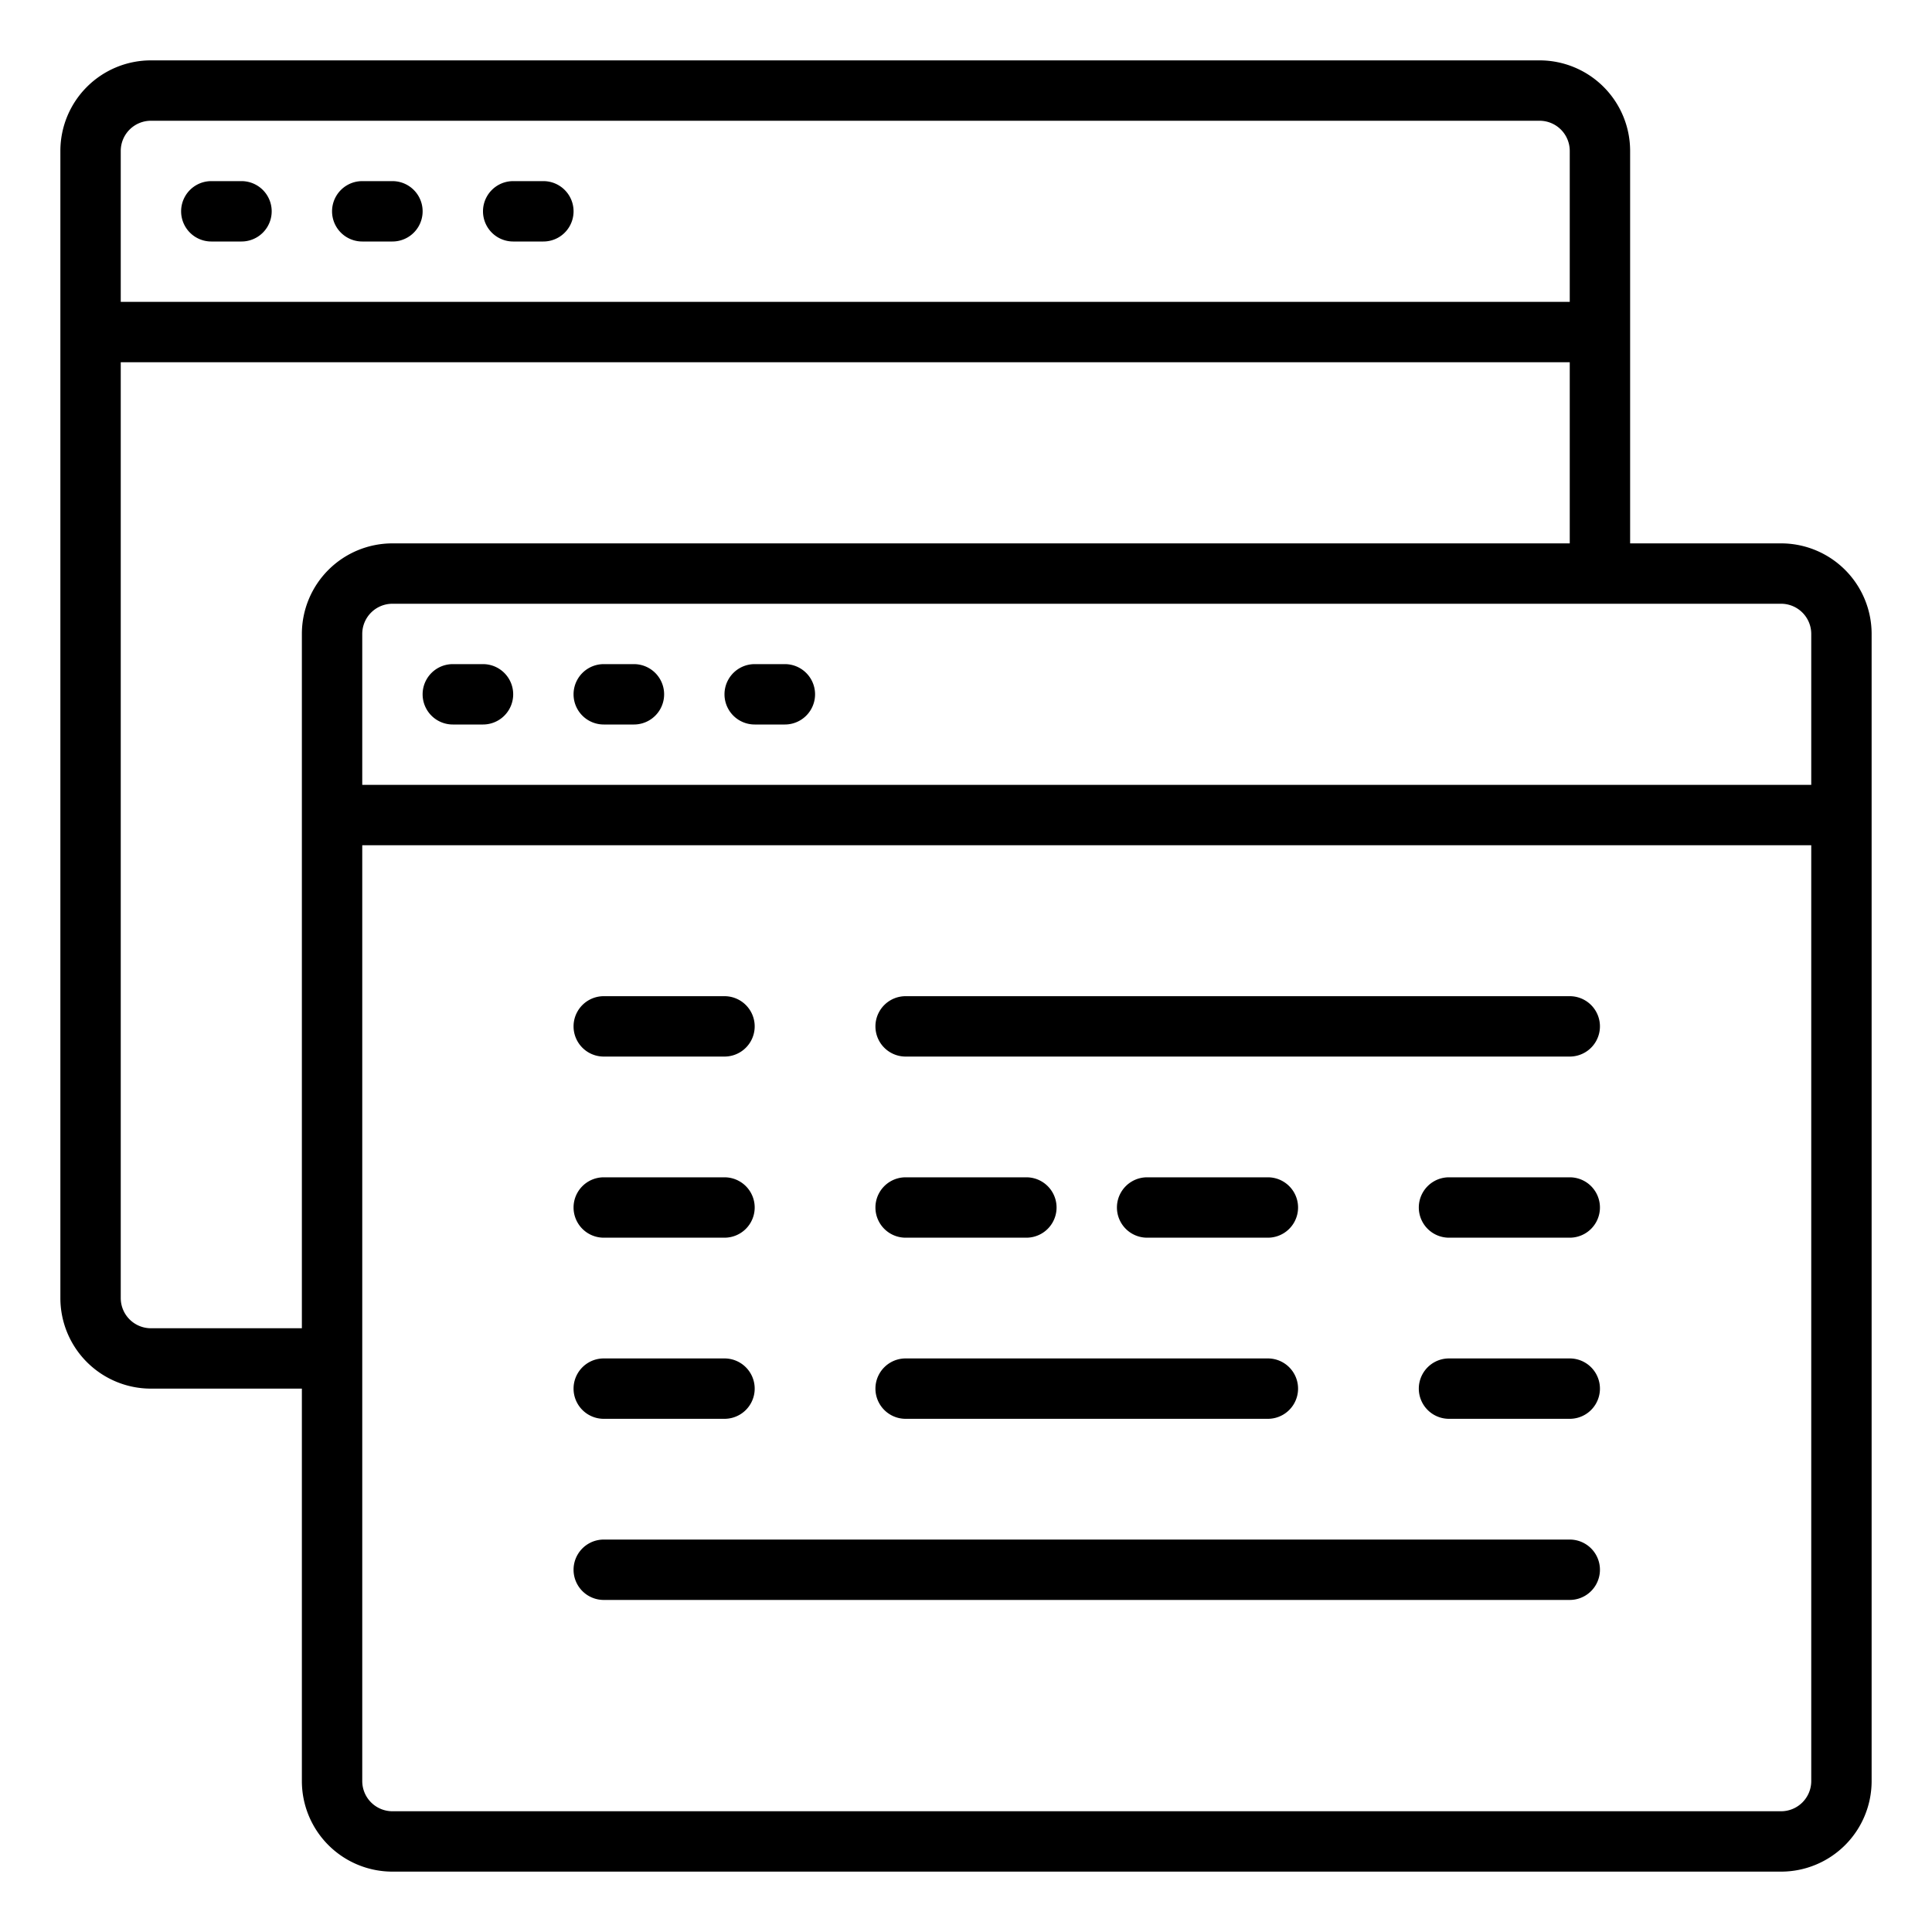 <svg height="512" viewBox="0 0 64 64" width="512" xmlns="http://www.w3.org/2000/svg"><g id="Data_file" data-name="Data file"><path d="m7 8h1a1 1 0 0 0 0-2h-1a1 1 0 0 0 0 2z"/><path d="m12 8h1a1 1 0 0 0 0-2h-1a1 1 0 0 0 0 2z"/><path d="m17 8h1a1 1 0 0 0 0-2h-1a1 1 0 0 0 0 2z"/><path d="m59 18h-5v-13a3 3 0 0 0 -3-3h-46a3 3 0 0 0 -3 3v38a3 3 0 0 0 3 3h5v13a3 3 0 0 0 3 3h46a3 3 0 0 0 3-3v-38a3 3 0 0 0 -3-3zm1 3v5h-48v-5a1 1 0 0 1 1-1h46a1 1 0 0 1 1 1zm-55-17h46a1 1 0 0 1 1 1v5h-48v-5a1 1 0 0 1 1-1zm0 40a1 1 0 0 1 -1-1v-31h48v6h-39a3 3 0 0 0 -3 3v23zm54 16h-46a1 1 0 0 1 -1-1v-31h48v31a1 1 0 0 1 -1 1z"/><path d="m16 22h-1a1 1 0 0 0 0 2h1a1 1 0 0 0 0-2z"/><path d="m21 22h-1a1 1 0 0 0 0 2h1a1 1 0 0 0 0-2z"/><path d="m26 22h-1a1 1 0 0 0 0 2h1a1 1 0 0 0 0-2z"/><path d="m20 35h4a1 1 0 0 0 0-2h-4a1 1 0 0 0 0 2z"/><path d="m20 41h4a1 1 0 0 0 0-2h-4a1 1 0 0 0 0 2z"/><path d="m20 47h4a1 1 0 0 0 0-2h-4a1 1 0 0 0 0 2z"/><path d="m30 47h12a1 1 0 0 0 0-2h-12a1 1 0 0 0 0 2z"/><path d="m30 41h4a1 1 0 0 0 0-2h-4a1 1 0 0 0 0 2z"/><path d="m42 41a1 1 0 0 0 0-2h-4a1 1 0 0 0 0 2z"/><path d="m52 39h-4a1 1 0 0 0 0 2h4a1 1 0 0 0 0-2z"/><path d="m52 45h-4a1 1 0 0 0 0 2h4a1 1 0 0 0 0-2z"/><path d="m52 33h-22a1 1 0 0 0 0 2h22a1 1 0 0 0 0-2z"/><path d="m52 51h-32a1 1 0 0 0 0 2h32a1 1 0 0 0 0-2z"/></g></svg>